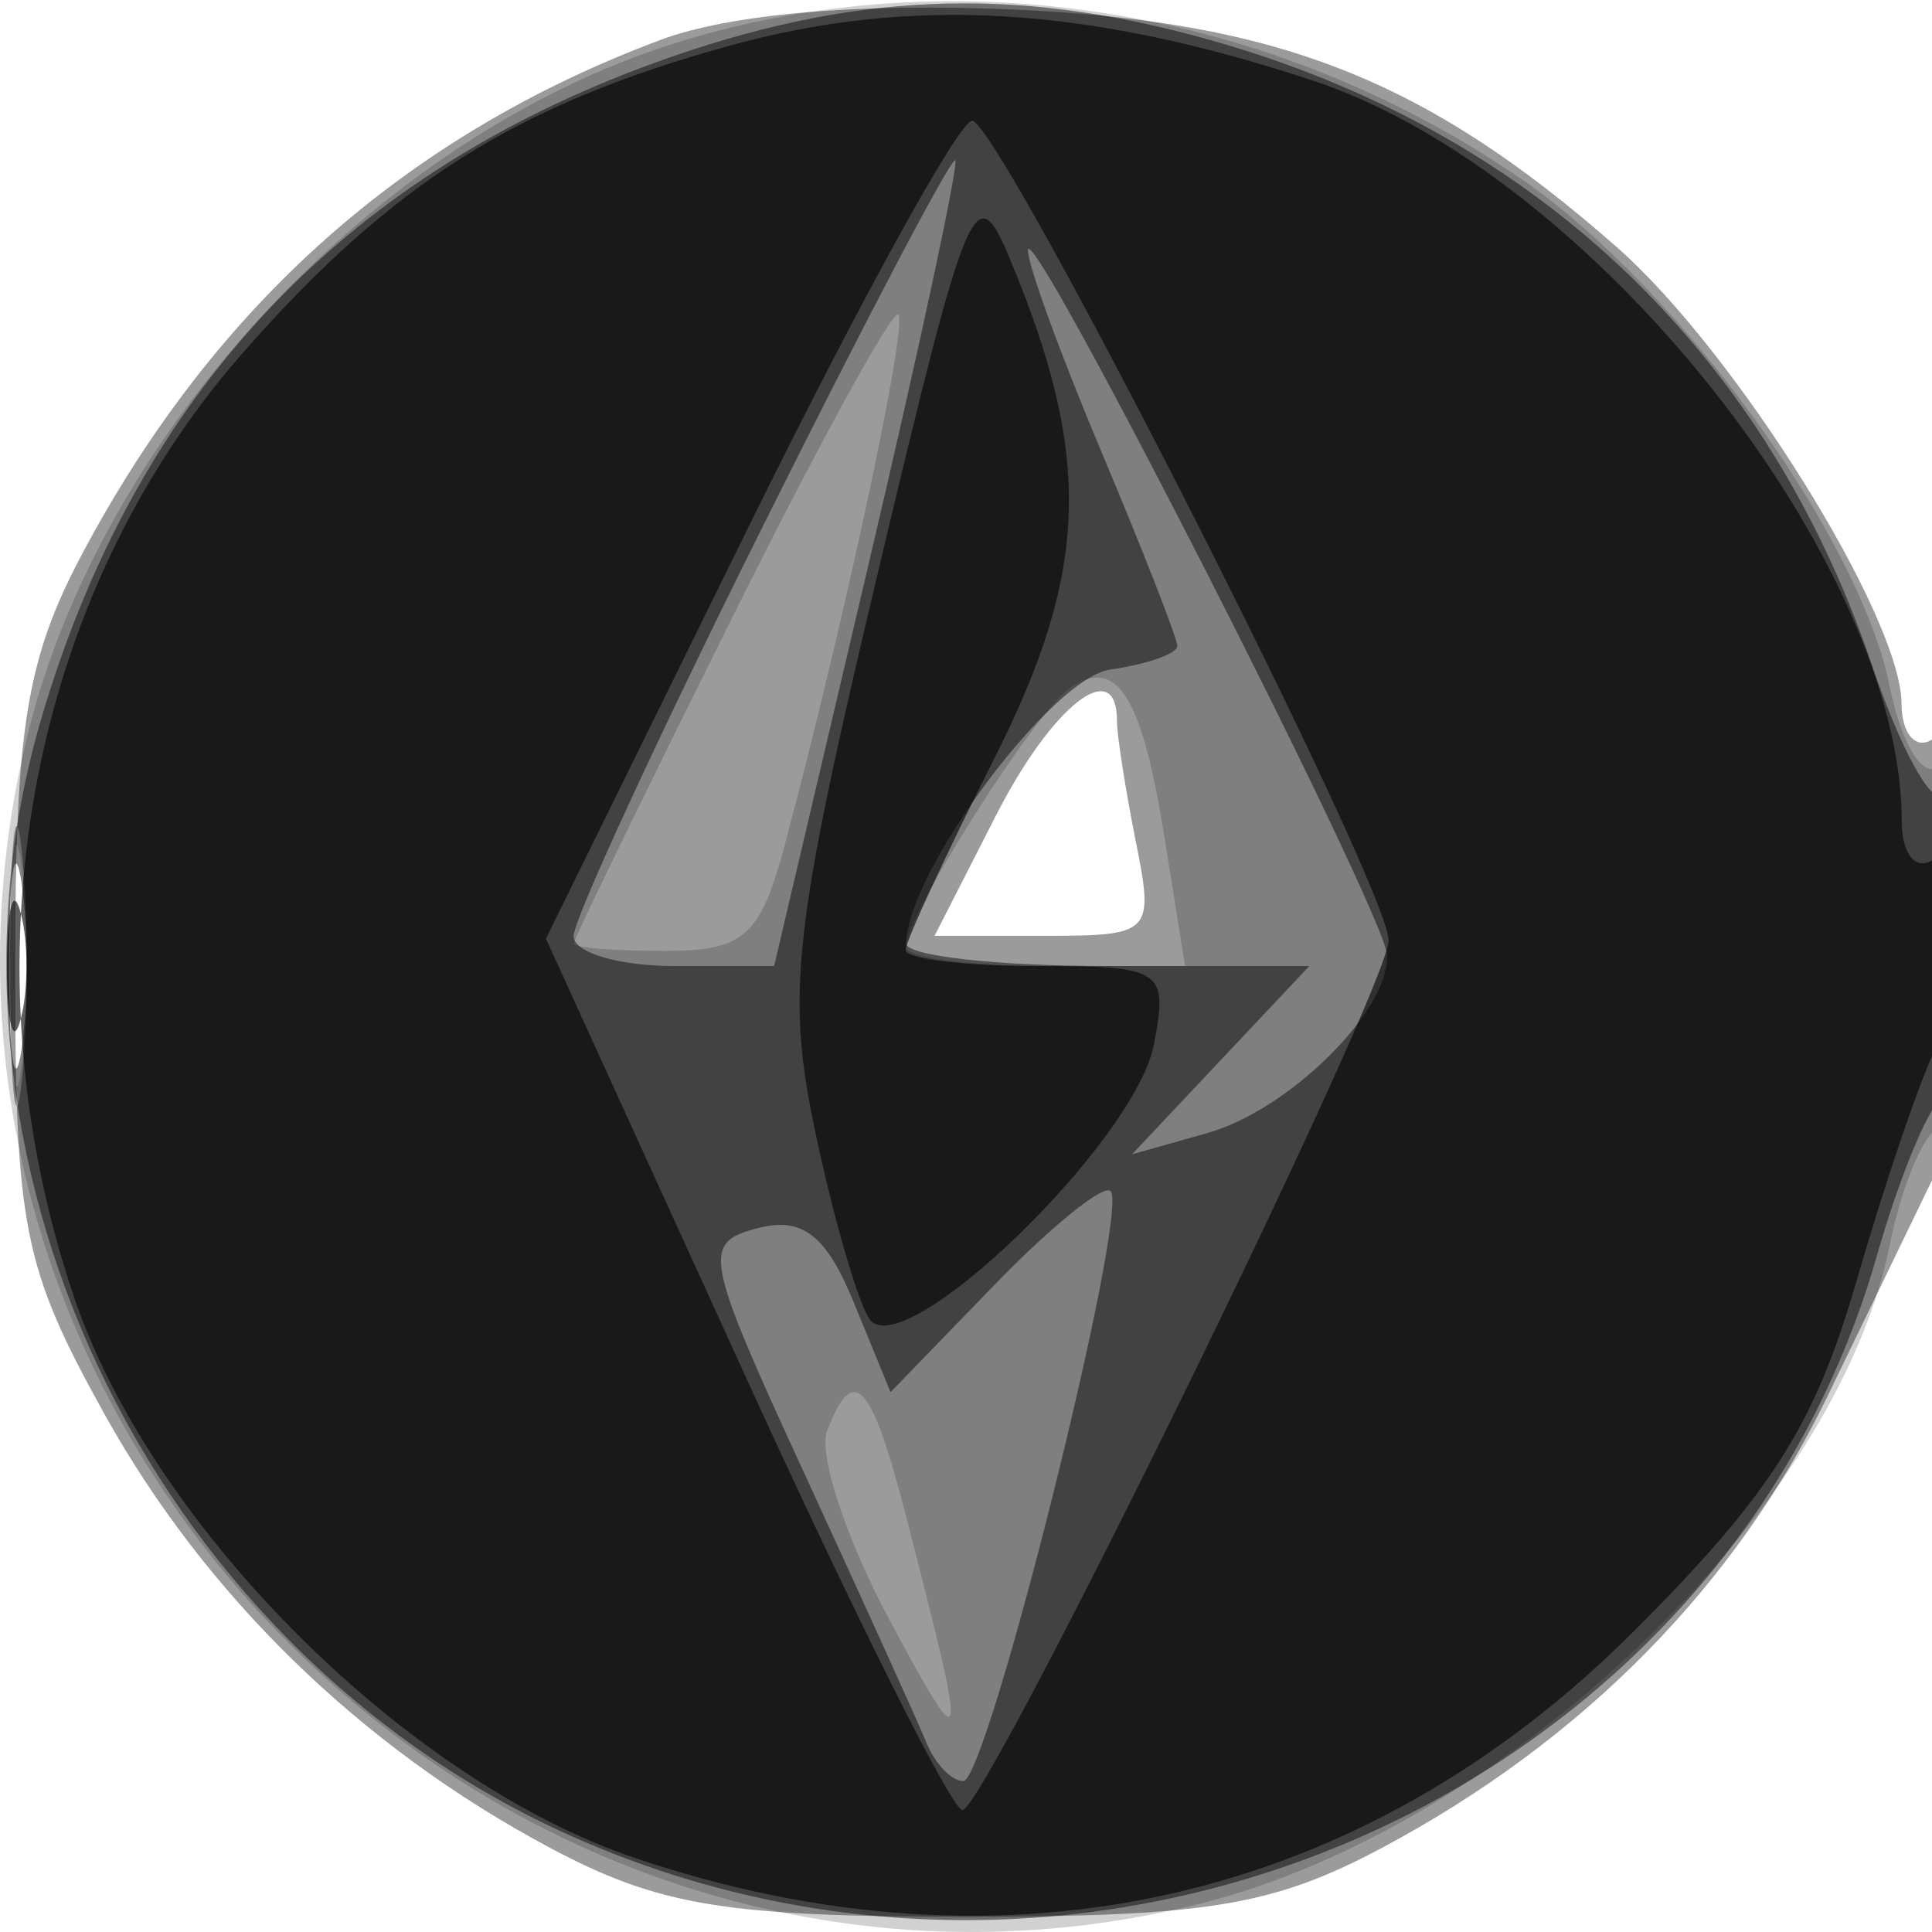 <svg xmlns="http://www.w3.org/2000/svg" width="64" height="64" version="1.1" fill="#000000"><path fill-opacity=".392" d="M 21.882 1.321 C 13.461 4.468, 7.135 10.077, 2.759 18.278 C 0.876 21.805, 0.505 24.063, 0.503 32 C 0.500 40.644, 0.765 41.978, 3.438 46.804 C 6.776 52.829, 11.936 57.860, 18.205 61.204 C 21.815 63.129, 24.015 63.494, 32 63.494 C 39.985 63.494, 42.185 63.129, 45.795 61.204 C 52.440 57.660, 57.502 52.525, 60.545 46.239 C 62.073 43.083, 63.701 39.719, 64.162 38.764 C 65.376 36.249, 65.234 23.738, 64 24.500 C 63.450 24.840, 62.996 24.304, 62.991 23.309 C 62.976 20.431, 57.489 11.636, 53.550 8.178 C 47.219 2.619, 42.298 0.689, 33.500 0.312 C 28.420 0.095, 24.180 0.463, 21.882 1.321 M 33 27 L 30.959 31 34.605 31 C 38.154 31, 38.234 30.918, 37.625 27.875 C 37.281 26.156, 37 24.356, 37 23.875 C 37 21.688, 34.855 23.364, 33 27 M 0.336 32 C 0.336 36.125, 0.513 37.813, 0.728 35.750 C 0.944 33.688, 0.944 30.313, 0.728 28.250 C 0.513 26.188, 0.336 27.875, 0.336 32" stroke="none" fill="#000000" fill-rule="evenodd"/><path fill-opacity=".181" d="M 22.396 1.418 C 12.518 4.510, 3.417 14.211, 0.921 24.309 C -4.753 47.272, 16.728 68.753, 39.691 63.079 C 49.830 60.573, 60.835 50.079, 62.604 41.229 C 62.964 39.430, 63.650 37.716, 64.129 37.420 C 64.608 37.124, 65 34.182, 65 30.882 C 65 27.582, 64.605 25.126, 64.122 25.425 C 63.639 25.723, 62.953 24.512, 62.597 22.734 C 61.607 17.782, 55.608 9.515, 50.411 5.939 C 42.120 0.235, 31.601 -1.463, 22.396 1.418 M 24.208 20.553 C 21.343 26.312, 19 31.131, 19 31.262 C 19 31.393, 20.363 31.500, 22.029 31.500 C 24.645 31.500, 25.185 31.024, 25.993 28 C 27.985 20.540, 30.082 10.749, 29.757 10.423 C 29.569 10.236, 27.072 14.794, 24.208 20.553 M 35.439 22.792 C 34.301 23.564, 30 30.345, 30 31.368 C 30 31.716, 32.083 32, 34.628 32 L 39.256 32 38.577 27.750 C 37.823 23.033, 37 21.733, 35.439 22.792 M 0.320 32 C 0.320 35.575, 0.502 37.038, 0.723 35.250 C 0.945 33.462, 0.945 30.538, 0.723 28.750 C 0.502 26.962, 0.320 28.425, 0.320 32 M 27.399 47.402 C 27.104 48.172, 28.031 50.985, 29.460 53.652 C 32.053 58.490, 32.091 58.262, 30.021 50.250 C 28.860 45.755, 28.275 45.120, 27.399 47.402" stroke="none" fill="#000000" fill-rule="evenodd"/><path fill-opacity=".48" d="M 22.300 1.862 C 11.528 5.584, 4.524 12.949, 1.339 23.905 C -2.808 38.171, 4.814 54.363, 18.661 60.702 C 36.140 68.704, 57.103 59.480, 62.189 41.548 C 62.821 39.321, 63.711 37.072, 64.169 36.550 C 65.143 35.437, 65.315 25.352, 64.343 26.324 C 63.982 26.685, 62.933 24.757, 62.014 22.040 C 58.538 11.772, 51.049 4.577, 40.614 1.478 C 34.095 -0.458, 28.686 -0.344, 22.300 1.862 M 25.210 17.553 C 21.794 24.410, 19 30.466, 19 31.010 C 19 31.555, 20.495 32, 22.322 32 L 25.644 32 28.755 18.767 C 30.467 11.489, 31.766 5.433, 31.643 5.310 C 31.520 5.187, 28.625 10.697, 25.210 17.553 M 34.052 8.280 C 34.023 8.709, 35.125 11.733, 36.500 15 C 37.875 18.267, 39 21.147, 39 21.400 C 39 21.654, 38 22.005, 36.777 22.180 C 34.834 22.460, 30.069 28.852, 30.016 31.250 C 30.007 31.663, 33.009 32, 36.687 32 L 43.374 32 40.437 35.119 L 37.500 38.238 40 37.532 C 42.707 36.768, 46.032 33.475, 45.948 31.639 C 45.886 30.262, 34.125 7.170, 34.052 8.280 M 0.300 32 C 0.300 35.025, 0.487 36.263, 0.716 34.750 C 0.945 33.237, 0.945 30.762, 0.716 29.250 C 0.487 27.738, 0.300 28.975, 0.300 32 M 32.932 42.574 L 29.500 46.118 28.282 43.144 C 27.367 40.911, 26.576 40.298, 25.102 40.684 C 23.242 41.170, 23.324 41.596, 26.663 48.848 C 28.601 53.057, 30.417 57.063, 30.700 57.750 C 30.983 58.438, 31.527 59, 31.910 59 C 32.713 59, 37.432 40.098, 36.789 39.456 C 36.555 39.222, 34.819 40.625, 32.932 42.574" stroke="none" fill="#000000" fill-rule="evenodd"/><path fill-opacity=".621" d="M 24.081 1.537 C 17.074 3.488, 12.992 6.066, 8.083 11.643 C 0.873 19.834, -1.294 31.912, 2.460 42.990 C 5.028 50.569, 13.431 58.972, 21.010 61.540 C 33.323 65.712, 45.123 63.037, 54.129 54.031 C 58.666 49.494, 60.116 47.214, 61.497 42.441 C 62.443 39.174, 63.618 35.719, 64.109 34.764 C 65.327 32.390, 65.246 27.730, 64 28.500 C 63.450 28.840, 63 28.272, 63 27.237 C 63 18.644, 52.746 5.731, 43.490 2.669 C 36.004 0.193, 30.141 -0.149, 24.081 1.537 M 24.750 17.547 L 18.084 31.094 24.674 45.547 C 28.298 53.496, 31.542 59.982, 31.882 59.961 C 32.675 59.911, 46 32.720, 46 31.151 C 46 29.373, 33.105 4, 32.201 4 C 31.769 4, 28.416 10.096, 24.750 17.547 M 29.080 18.978 C 26.287 30.728, 26.042 32.881, 26.985 37.392 C 27.572 40.201, 28.383 43.026, 28.786 43.670 C 29.830 45.336, 37.602 37.861, 38.228 34.588 C 38.699 32.124, 38.514 32, 34.361 32 C 31.963 32, 30 31.762, 30 31.471 C 30 31.181, 31.330 28.308, 32.956 25.087 C 36.078 18.903, 36.192 15.140, 33.459 8.587 C 32.310 5.832, 32.071 6.399, 29.080 18.978 M 0.232 32 C 0.232 33.925, 0.438 34.712, 0.689 33.750 C 0.941 32.788, 0.941 31.212, 0.689 30.250 C 0.438 29.288, 0.232 30.075, 0.232 32" stroke="none" fill="#000000" fill-rule="evenodd"/></svg>
